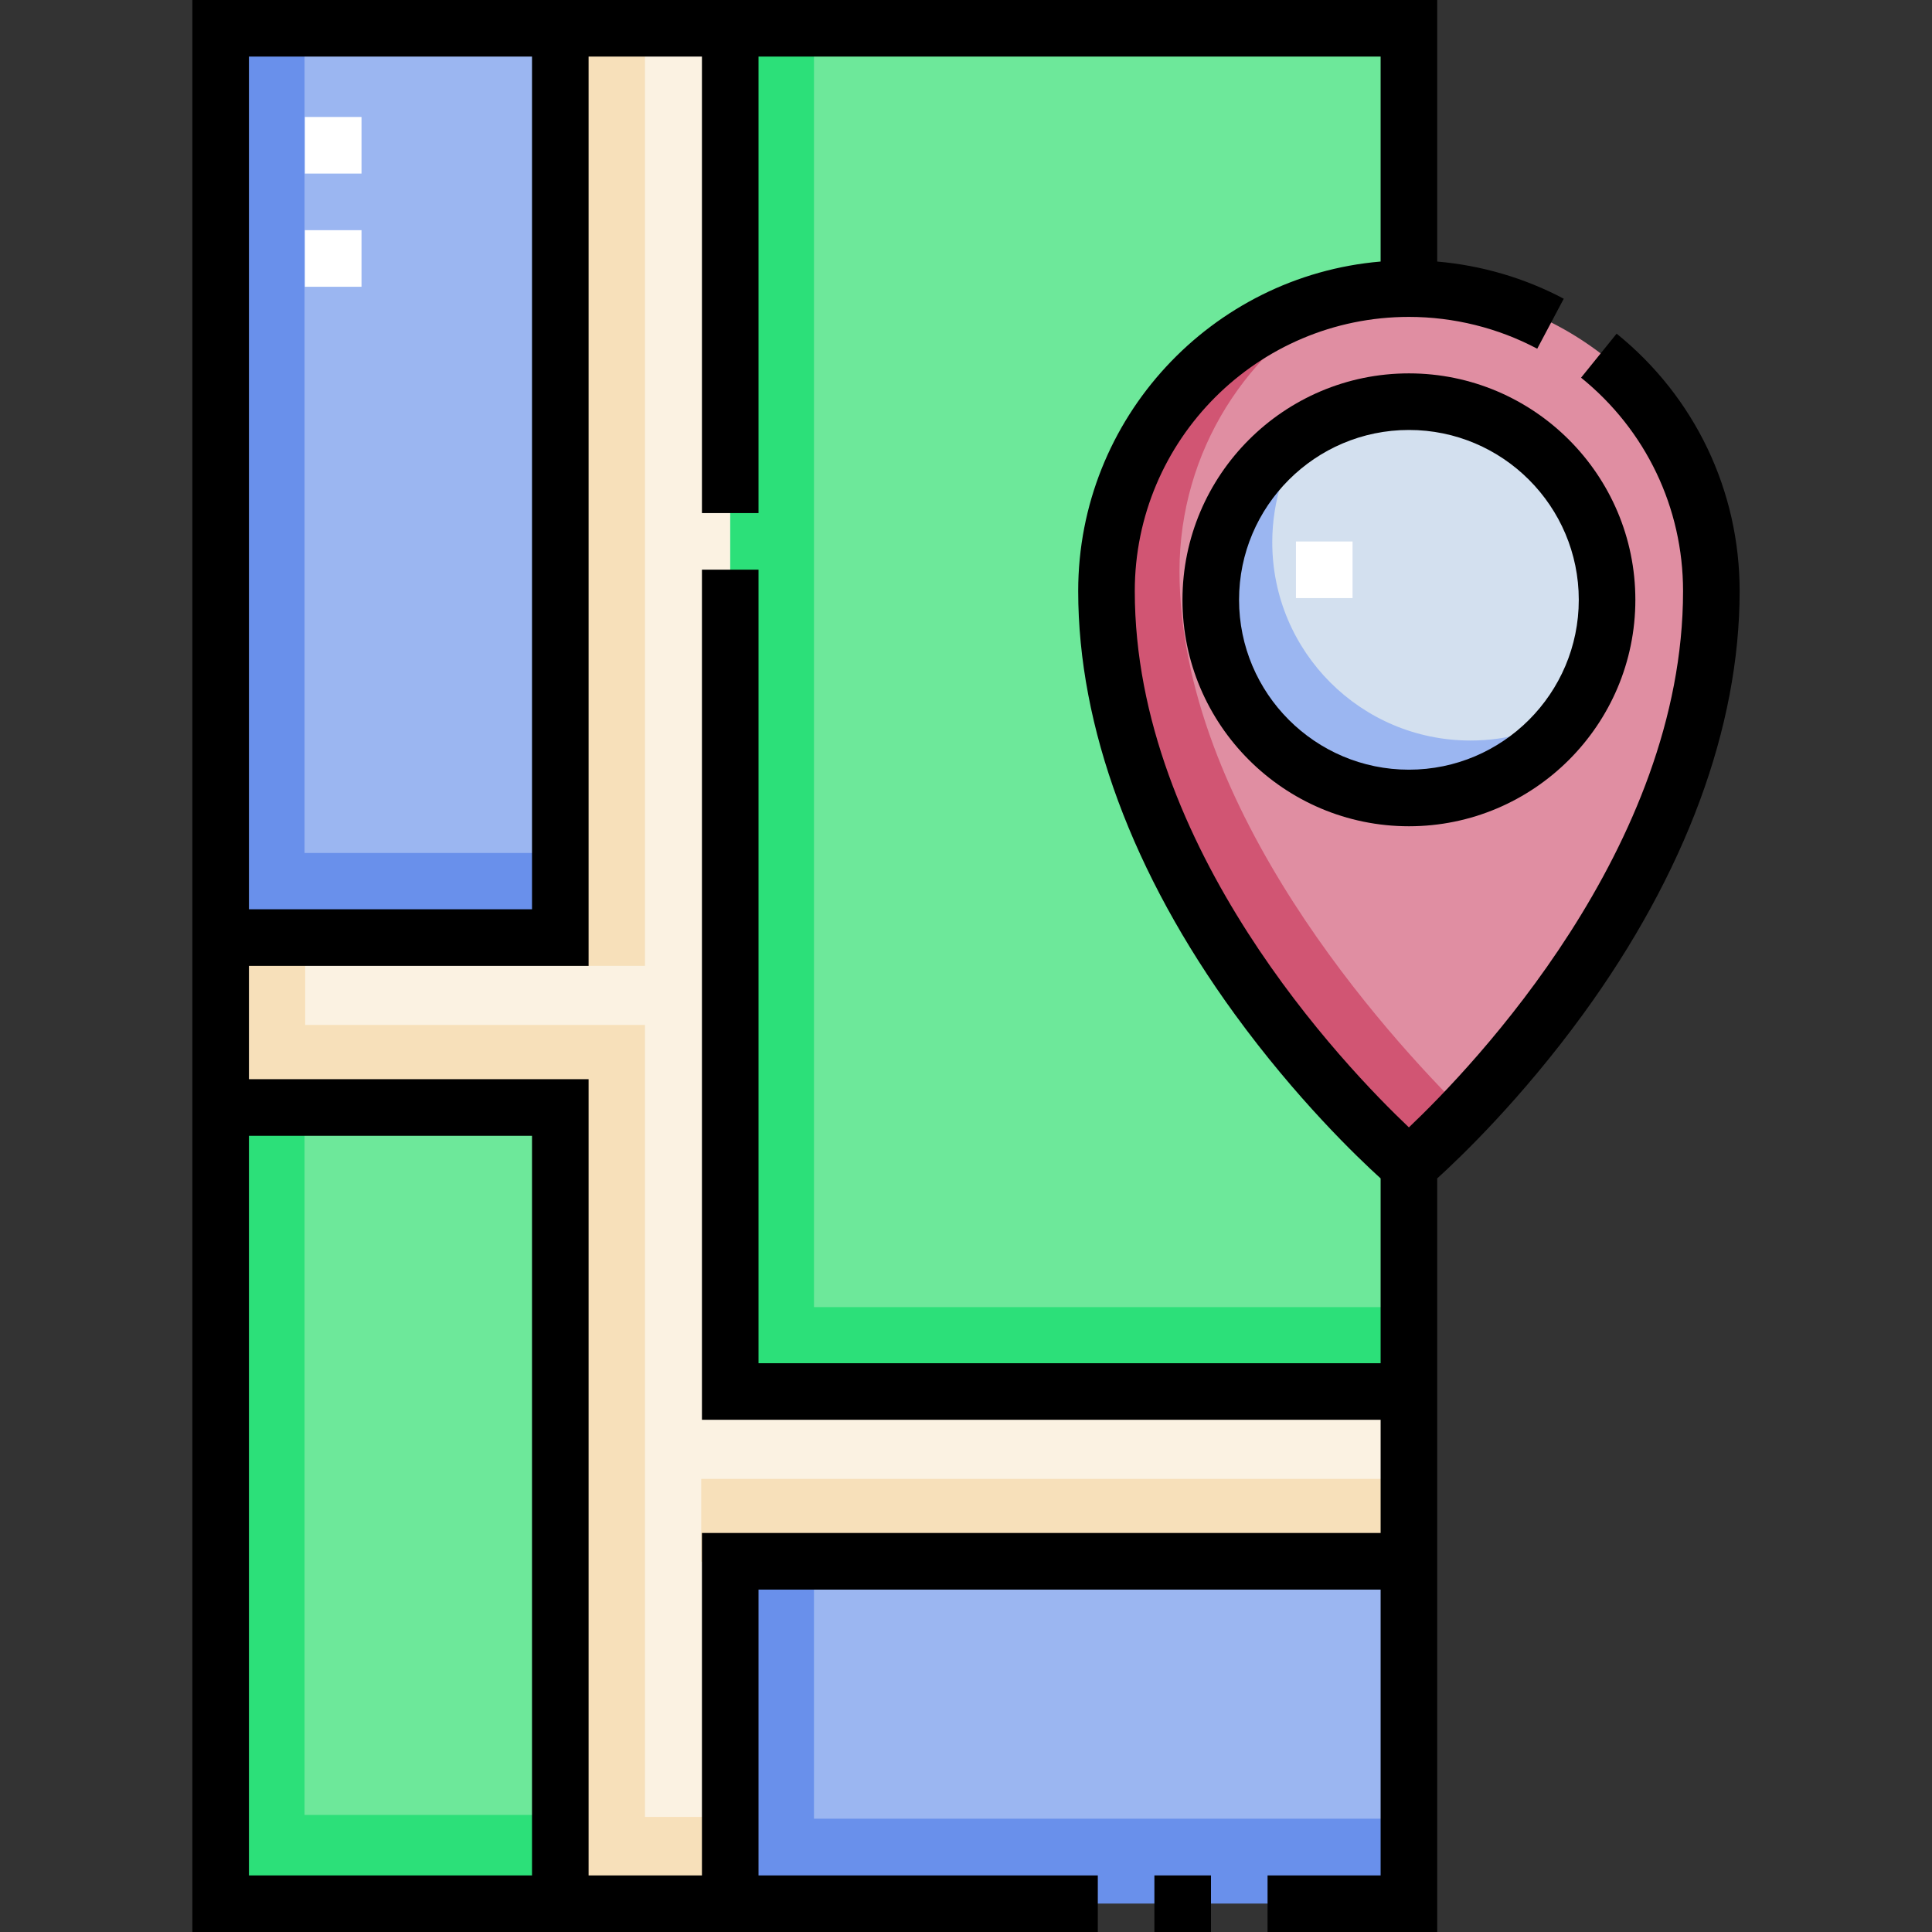 <svg id="Capa_1" enable-background="new 0 0 512 512" height="512" viewBox="0 0 512 512" width="512" xmlns="http://www.w3.org/2000/svg"><rect x="0" y="0" width="512" height="512" fill="#333333" stroke="none"/><g><g><g><g><g><path d="m193.5 413.873h179.914v89.589h-179.914z" fill="#9bb6f1"/></g><g><path d="m193.5 8.474-7.664 135.026 7.664 225.364h179.914v-360.39z" fill="#6de89a"/></g><g><path d="m58.496 8.474h89.957v240.059h-89.957z" fill="#9bb6f1"/></g><g><path d="m80.708 226.047v-217.573h-22.212v240.059h89.957v-22.486z" fill="#6990eb"/></g><g><path d="m58.496 293.574h89.957v209.887h-89.957z" fill="#6de89a"/></g><g><path d="m80.708 480.975v-187.401h-22.212v209.888h89.957v-22.487z" fill="#2ce079"/></g><g><path d="m215.712 481.976v-67.102h-22.212v89.589h179.914v-22.487z" fill="#6990eb"/></g><g><path d="m215.712 346.397v-337.923h-22.212v360.409h179.931v-22.486z" fill="#2ce079"/></g><g><path d="m373.414 368.826h-179.914v-360.352h-45.047v240.059h-90.039v45.047h90.039v209.882h45.047v-89.589h179.914z" fill="#fbf2e2"/></g><g><g><path d="m148.453 8.474h22.468v247.494h-22.468z" fill="#f7e0ba"/></g><g><path d="m170.921 481.504v-209.882h-90.039v-23.089h-22.468v45.047h90.039v209.882h45.047v-21.958z" fill="#f7e0ba"/></g><g><path d="m185.836 391.916h187.579v21.958h-187.579z" fill="#f7e0ba"/></g></g><g><path d="m455.914 158.996c-2.329 78.855-82.5 150.004-82.5 150.004s-82.5-73.191-82.5-150.004c0-45.563 36.937-82.5 82.5-82.5s83.845 36.956 82.5 82.5z" fill="#e08ea2"/></g><g><path d="m312.581 151.338c0-31.852 18.062-59.468 44.492-73.217-37.735 7.583-66.158 40.907-66.158 80.875 0 76.813 82.5 150.003 82.5 150.003s5.901-5.24 14.539-14.437c-20.022-19.82-75.373-80.302-75.373-143.224z" fill="#d15573"/></g><g><circle cx="373.414" cy="158.996" fill="#d3e0ef" r="52.528"/></g><g><path d="m389.691 196.248c-29.01 0-52.528-23.518-52.528-52.528 0-11.068 3.431-21.33 9.276-29.799-15.306 9.18-25.553 25.928-25.553 45.074 0 29.01 23.518 52.528 52.528 52.528 17.942 0 33.776-9.002 43.251-22.729-7.885 4.729-17.11 7.454-26.974 7.454z" fill="#9bb6f1"/></g><g><path d="m343.442 143.5h15v15h-15z" fill="#fff"/></g><g><path d="m80.804 31h15v15h-15z" fill="#fff"/></g><g><path d="m80.804 61h15v15h-15z" fill="#fff"/></g></g></g></g><g><path d="m305.927 497.005h14.995v14.995h-14.995z"/><path d="m428.424 88.424-9.425 11.663c17.177 13.879 27.029 34.488 27.029 56.543 0 67.947-55.681 126.018-72.655 142.136-16.982-16.099-72.644-74.072-72.644-142.136 0-40.059 32.59-72.649 72.649-72.649 11.853 0 23.612 2.916 34.005 8.432l7.029-13.246c-10.35-5.493-21.817-8.844-33.537-9.852v-69.315h-329.9v512h239.956v-14.995h-89.915v-75.748h164.864v75.748h-29.963v14.995h44.958v-199.709c6.21-5.637 22.348-21.105 38.639-43.49 27.155-37.315 41.509-76.103 41.509-112.17.001-26.607-11.881-51.468-32.599-68.207zm-287.436-73.429v225.976h-75.016v-225.976zm-75.016 286h75.016v196.01h-75.016zm120.049 105.266v90.743h-30.037v-211.005h-90.012v-30.032h90.012v-240.972h30.037v120.975h14.995v-120.975h164.864v54.315c-44.83 3.817-80.147 41.519-80.147 87.321 0 36.067 14.353 74.855 41.509 112.17 16.29 22.385 32.428 37.853 38.638 43.49v48.974h-164.864v-210.3h-14.995v225.296h179.86v30z"/><path d="m313.369 158.958c0 33.09 26.92 60.01 60.009 60.01s60.01-26.921 60.01-60.01-26.921-60.01-60.01-60.01-60.009 26.921-60.009 60.01zm105.024 0c0 24.821-20.193 45.015-45.015 45.015-24.821 0-45.014-20.194-45.014-45.015s20.193-45.014 45.014-45.014c24.822 0 45.015 20.193 45.015 45.014z"/></g></g></svg>